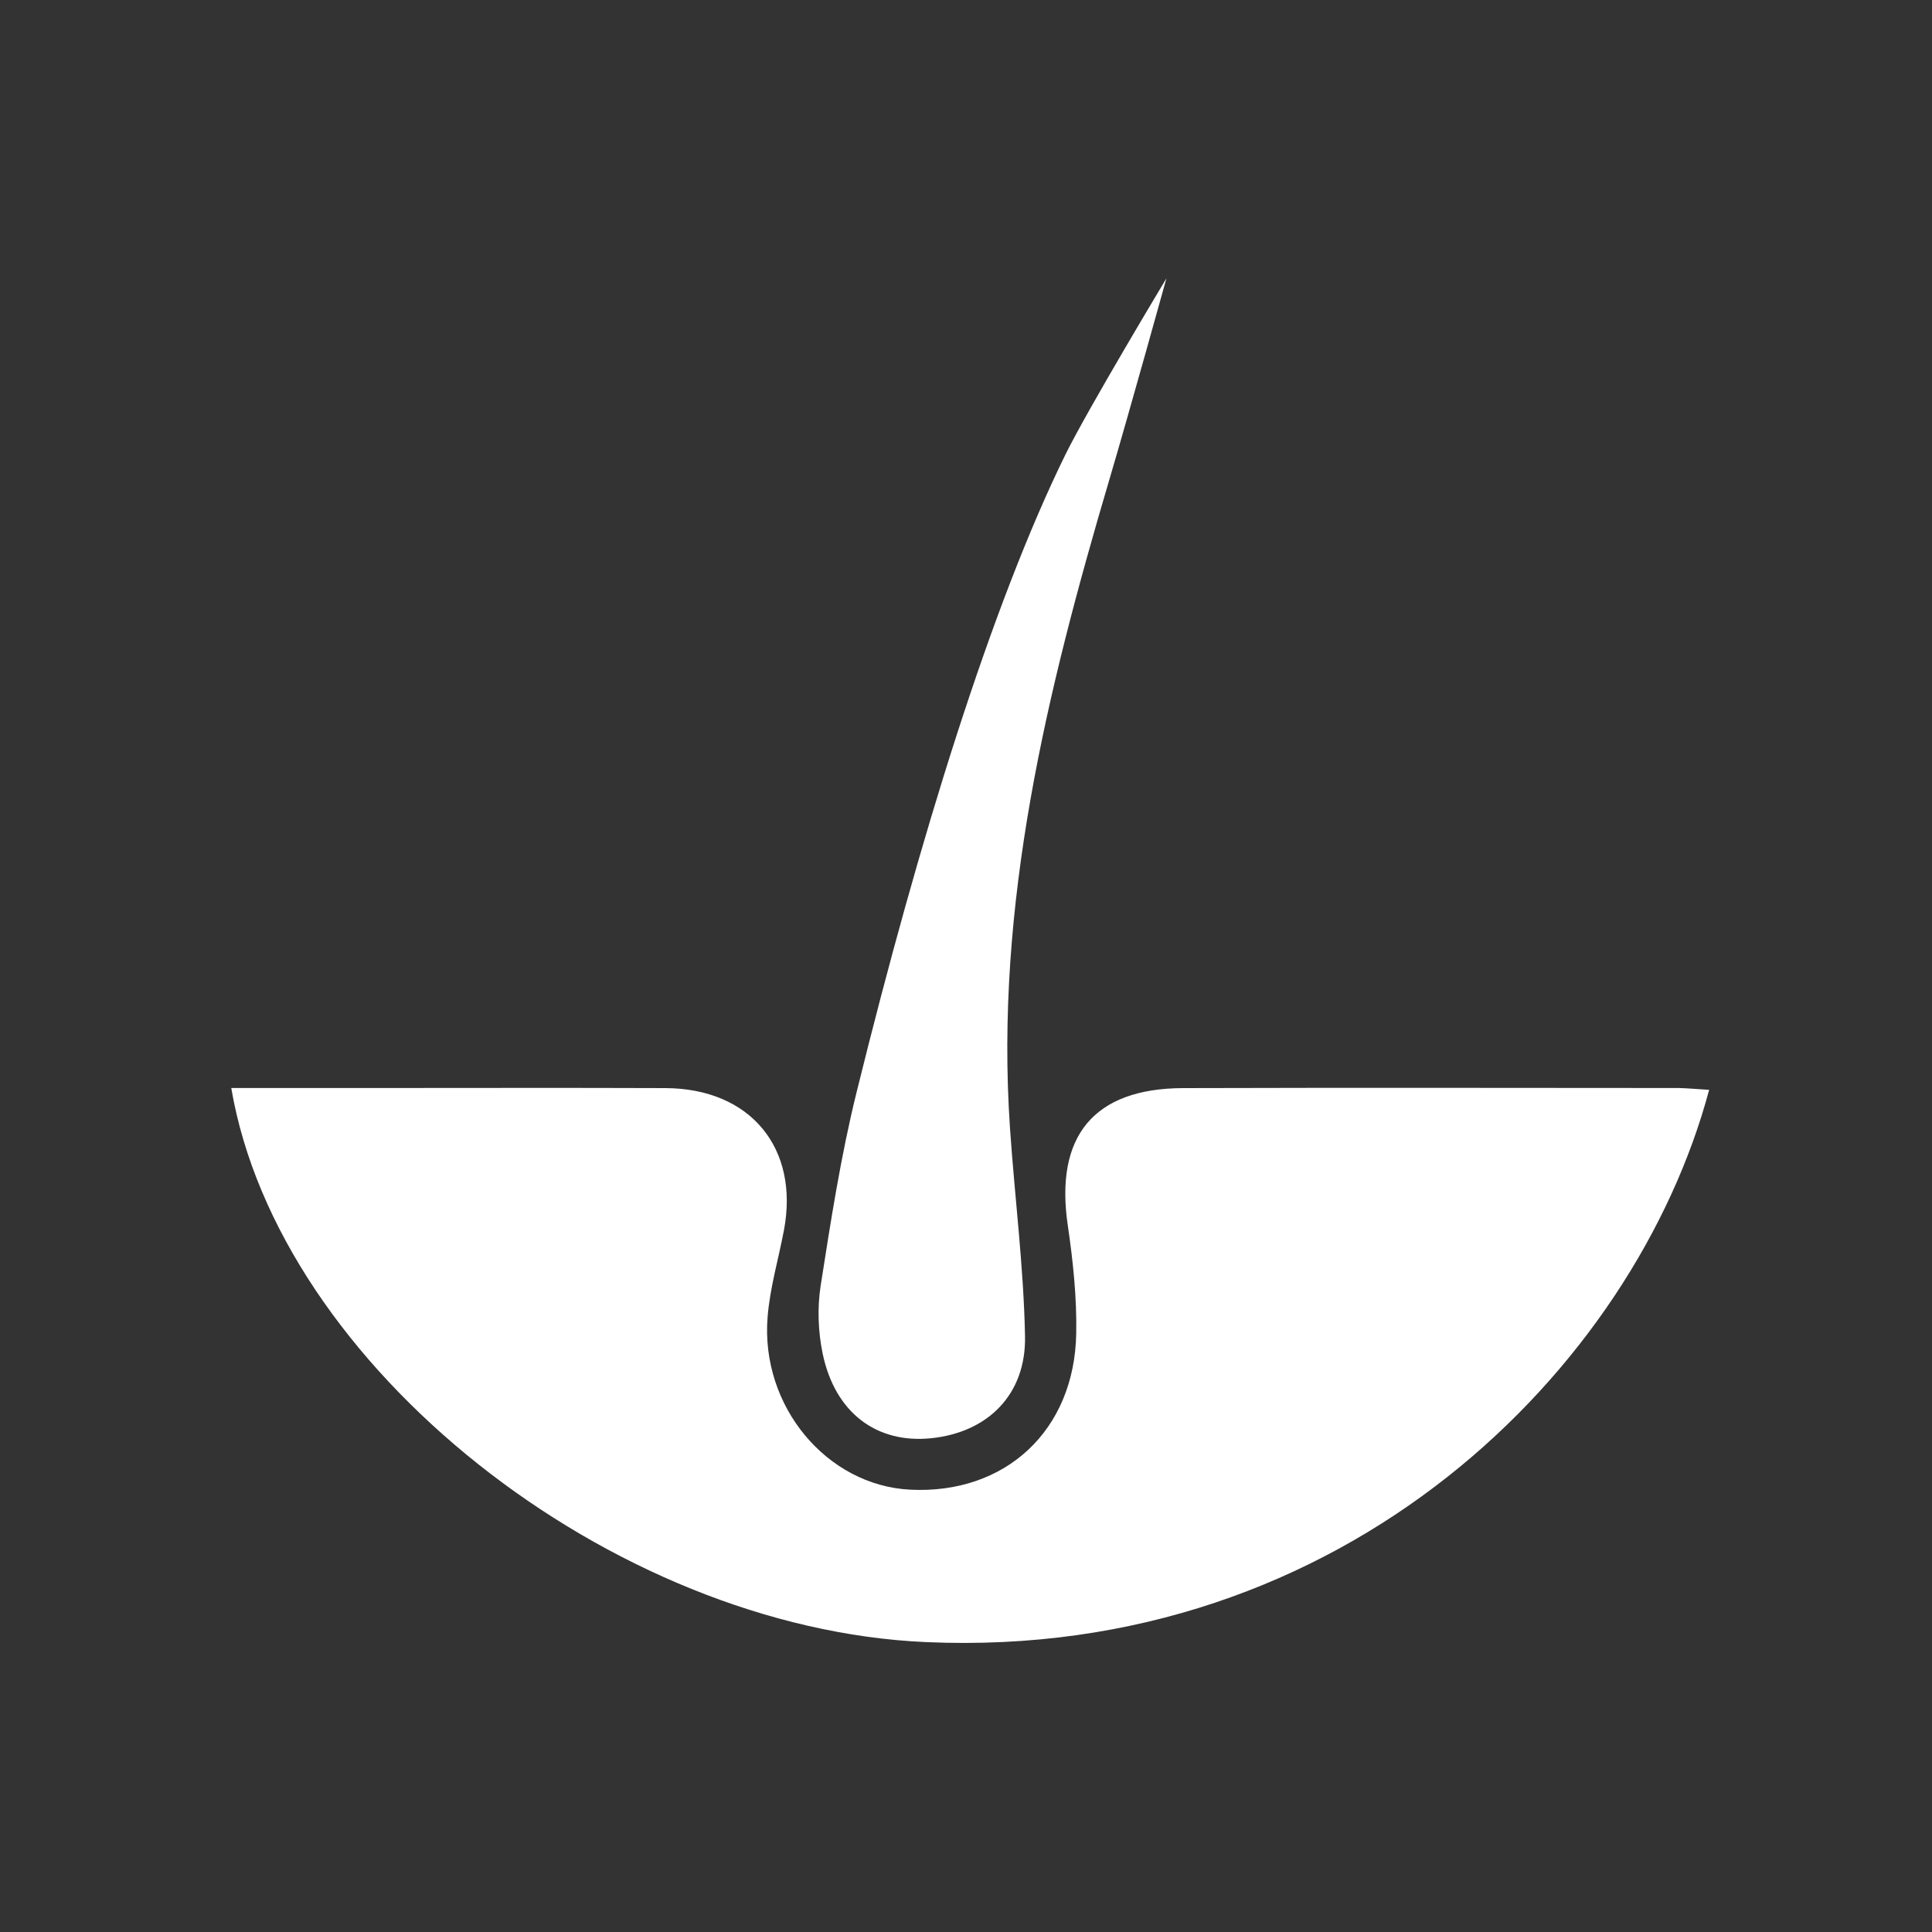 <?xml version="1.0" encoding="iso-8859-1"?>
<!-- Generator: Adobe Illustrator 25.0.0, SVG Export Plug-In . SVG Version: 6.00 Build 0)  -->
<svg version="1.1" id="Layer_1" xmlns="http://www.w3.org/2000/svg" xmlns:xlink="http://www.w3.org/1999/xlink" x="0px" y="0px"
	 viewBox="0 0 2000 2000" style="enable-background:new 0 0 2000 2000;" xml:space="preserve">
<rect x="0" y="0" width="2000" height="2000" fill="#333333" stroke="none"/>
<style type="text/css">
	.st0{fill:#FFFFFF;}
</style>
<g id="Dermatology">
	<g>
		<path class="st0" d="M1769.3,1128.2c-76.9,287.6-376.1,590.9-810.8,571.7c-325.4-14.3-670-285.1-719.1-573.6
			c50.2,0,99.8,0,149.4,0c100.1,0,200.2-0.3,300.2,0.1c87.7,0.4,138.7,62,122.5,147.3c-5.7,30-14.5,59.6-16.9,89.8
			c-7.4,92.3,61.3,174.2,147.5,178.6c98.5,5,170.2-61.1,172-161.6c0.7-37.2-3.3-74.9-8.7-111.8c-13.7-92.3,26.6-142,119.3-142.3
			c171-0.5,341.9-0.2,512.9-0.1C1747.2,1126.5,1756.8,1127.5,1769.3,1128.2z"/>
		<path class="st0" d="M1207.5,288.1c0,0-38.2,137.7-58.9,207.7c-64.8,219.1-118.8,440-103.1,671.5c4.9,72,14.2,143.9,15.6,215.9
			c1.2,60.5-38.6,99.5-96.7,105.6c-56.8,6-100-26.2-112.8-87.6c-4.7-22.6-5.6-47.3-2.1-70c10.5-67.1,20.9-134.5,37.2-200.4
			c65-263.3,139.8-504.6,216.4-660.6C1126.9,422.1,1207.5,288.1,1207.5,288.1z"/>
	</g>
</g>
</svg>
